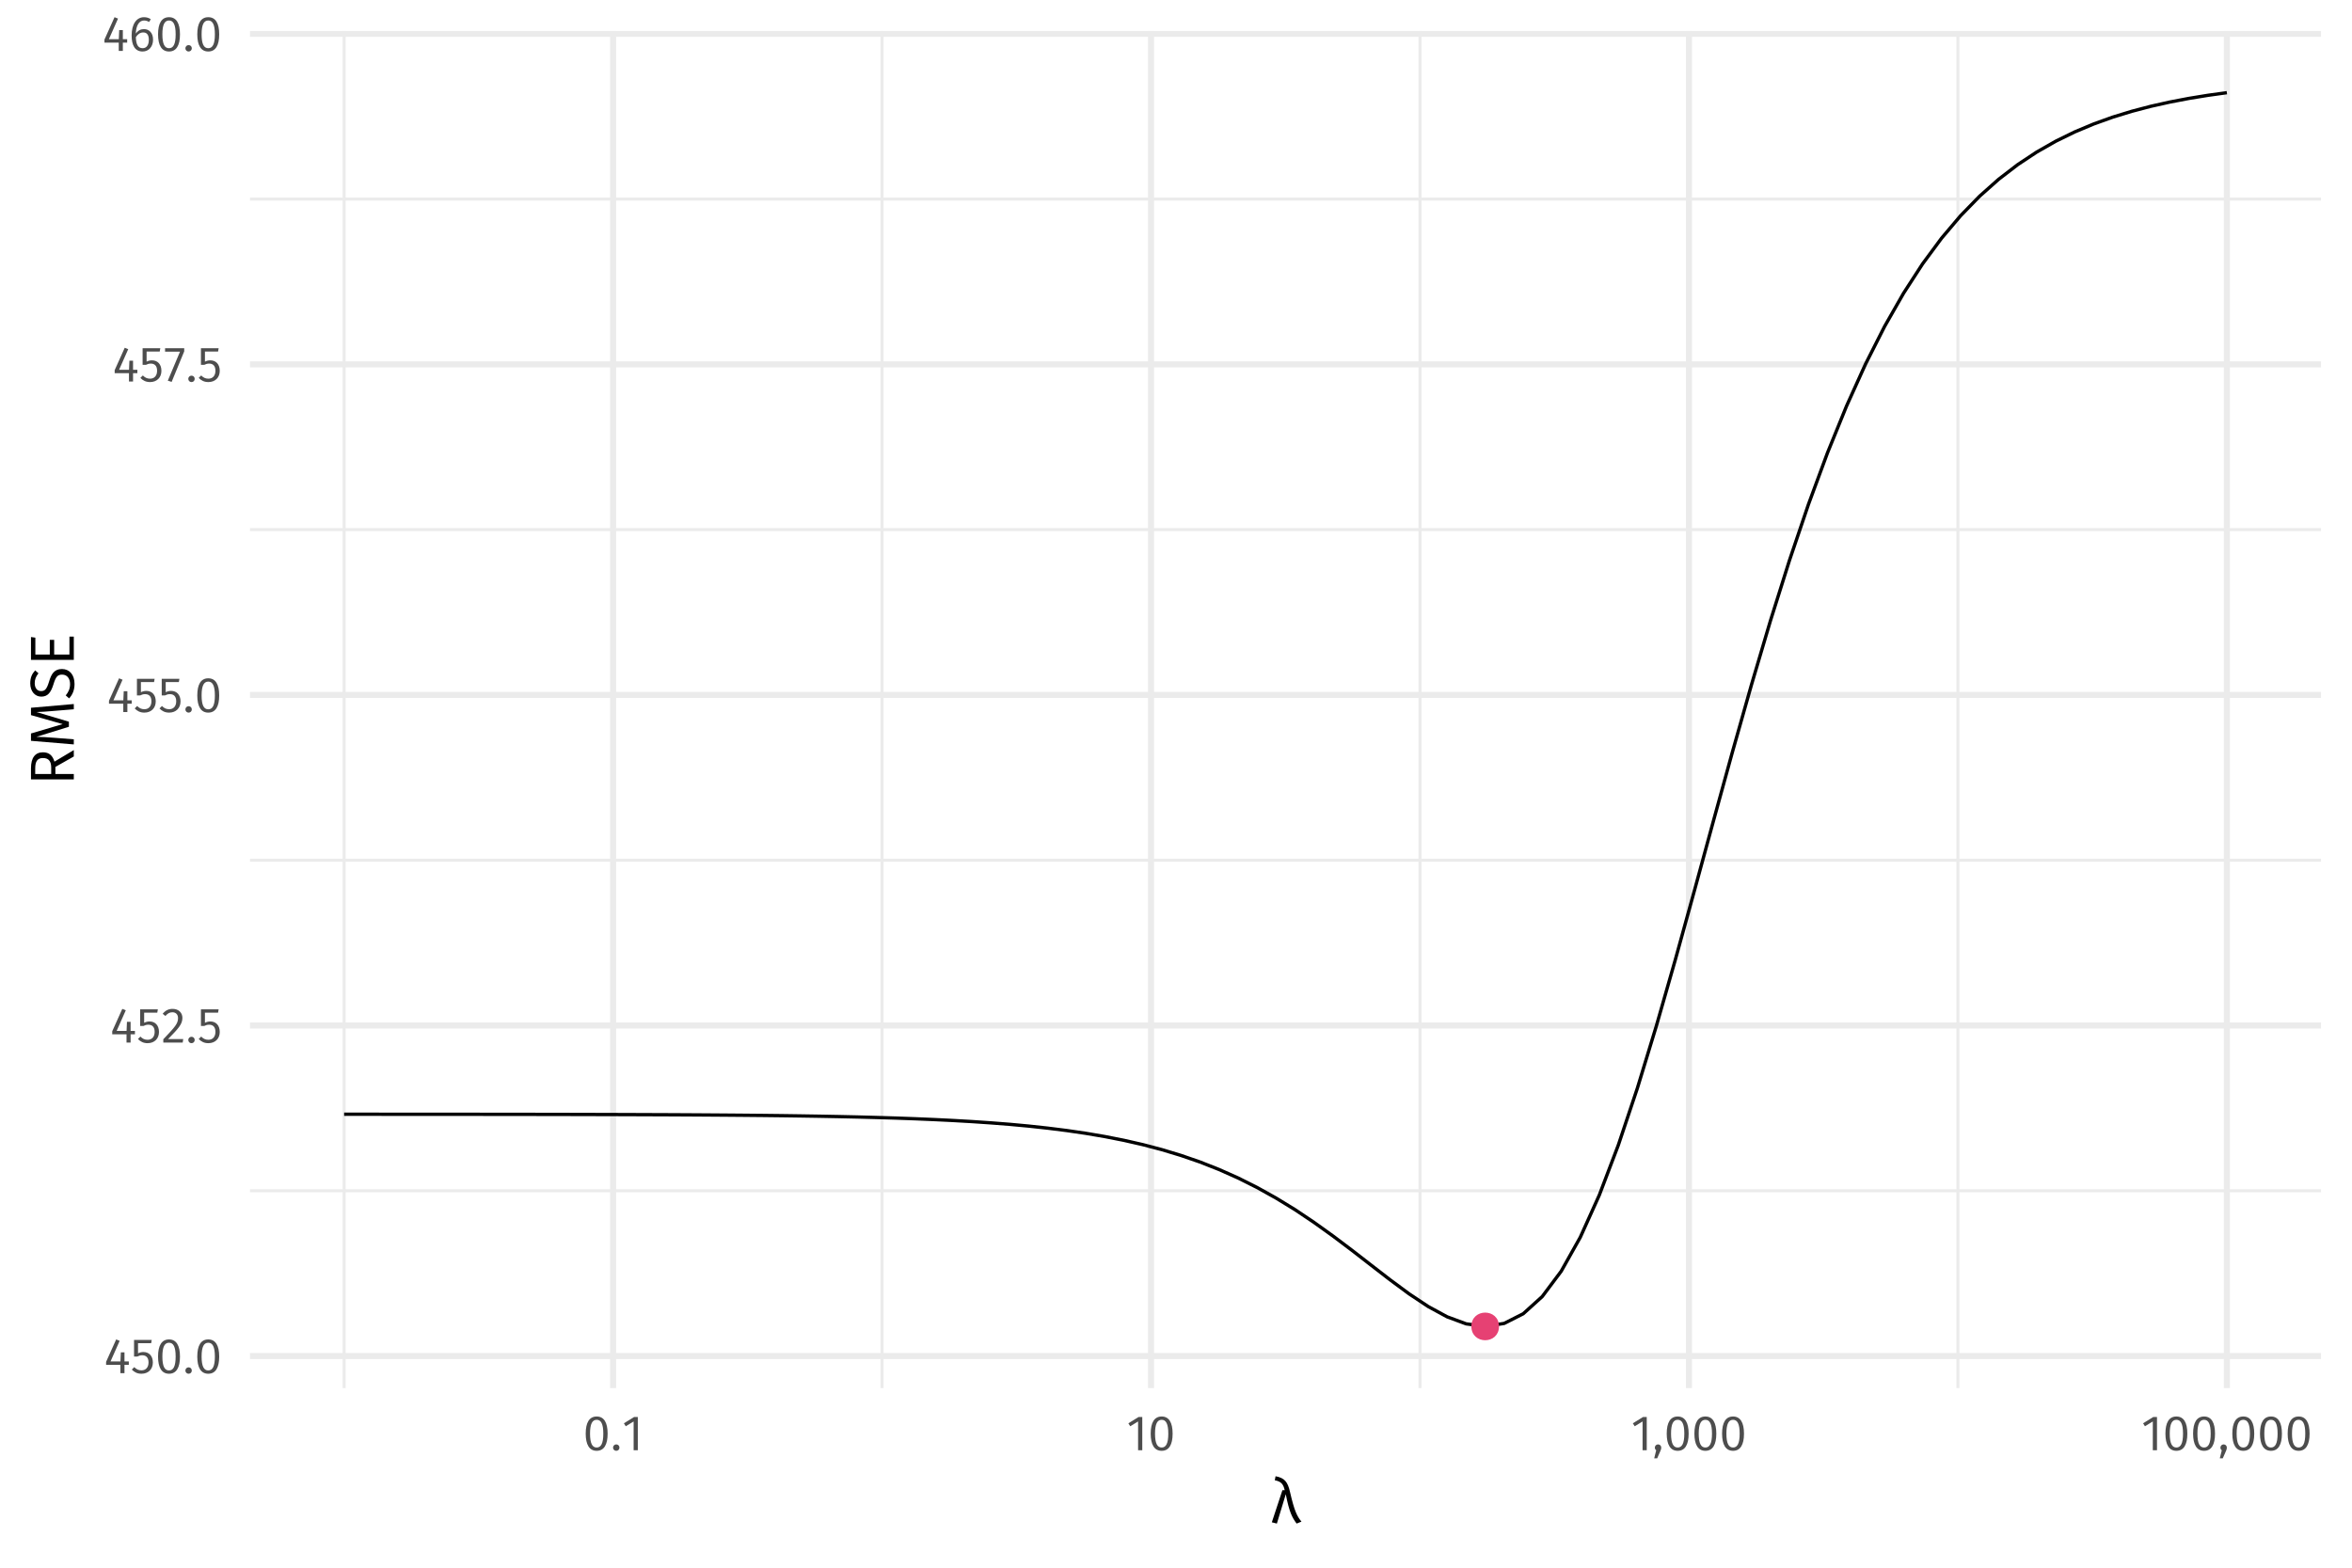<?xml version="1.0" encoding="UTF-8"?>
<svg xmlns="http://www.w3.org/2000/svg" xmlns:xlink="http://www.w3.org/1999/xlink" width="756pt" height="504pt" viewBox="0 0 756 504" version="1.1">
<defs>
<g>
<symbol overflow="visible" id="glyph0-0">
<path style="stroke:none;" d="M 8.688 -16.797 L 1.969 -16.797 L 1.969 5.594 L 8.688 5.594 Z M 7.828 -15.969 L 7.828 4.766 L 2.844 4.766 L 2.844 -15.969 Z M 5.188 -7.219 C 4.562 -7.219 3.703 -7.031 3.703 -6.594 C 3.703 -6.391 3.844 -6.219 4.078 -6.219 C 4.141 -6.219 4.203 -6.234 4.281 -6.266 C 4.562 -6.406 4.781 -6.453 5.125 -6.453 C 5.922 -6.453 6.094 -5.969 6.094 -5.344 C 6.094 -4.5 5.797 -4.172 4.641 -4.109 L 4.641 -2.766 C 4.641 -2.531 4.828 -2.391 5.047 -2.391 C 5.234 -2.391 5.438 -2.531 5.438 -2.766 L 5.438 -3.484 C 6.516 -3.641 6.953 -4.25 6.953 -5.375 C 6.953 -6.344 6.562 -7.219 5.188 -7.219 Z M 5.047 -1.922 C 4.719 -1.922 4.484 -1.688 4.484 -1.359 C 4.484 -1.031 4.719 -0.766 5.047 -0.766 C 5.359 -0.766 5.594 -1.031 5.594 -1.359 C 5.594 -1.688 5.359 -1.922 5.047 -1.922 Z M 5.047 -1.922 "/>
</symbol>
<symbol overflow="visible" id="glyph0-1">
<path style="stroke:none;" d="M 7.953 -3.766 L 6.562 -3.766 L 6.562 -6.688 L 5.391 -6.688 L 5.266 -3.766 L 2.078 -3.766 L 5.016 -10.391 L 3.891 -10.844 L 0.656 -3.641 L 0.656 -2.672 L 5.25 -2.672 L 5.25 0 L 6.562 0 L 6.562 -2.672 L 7.953 -2.672 Z M 7.953 -3.766 "/>
</symbol>
<symbol overflow="visible" id="glyph0-2">
<path style="stroke:none;" d="M 6.859 -10.688 L 1.172 -10.688 L 1.172 -5.344 L 2.219 -5.344 C 2.75 -5.609 3.188 -5.75 3.797 -5.75 C 4.938 -5.75 5.828 -5.141 5.828 -3.453 C 5.828 -1.844 4.938 -0.906 3.562 -0.906 C 2.609 -0.906 1.922 -1.25 1.25 -1.938 L 0.453 -1.156 C 1.266 -0.312 2.219 0.188 3.562 0.188 C 5.781 0.188 7.219 -1.297 7.219 -3.422 C 7.219 -5.531 6 -6.797 4.188 -6.797 C 3.578 -6.797 3.016 -6.656 2.453 -6.375 L 2.453 -9.625 L 6.672 -9.625 Z M 6.859 -10.688 "/>
</symbol>
<symbol overflow="visible" id="glyph0-3">
<path style="stroke:none;" d="M 4.453 -10.844 C 2.094 -10.844 0.922 -8.906 0.922 -5.344 C 0.922 -1.781 2.094 0.188 4.453 0.188 C 6.797 0.188 7.969 -1.781 7.969 -5.328 C 7.969 -8.891 6.797 -10.844 4.453 -10.844 Z M 4.453 -9.781 C 5.828 -9.781 6.578 -8.516 6.578 -5.328 C 6.578 -2.156 5.828 -0.875 4.453 -0.875 C 3.062 -0.875 2.312 -2.156 2.312 -5.344 C 2.312 -8.516 3.062 -9.781 4.453 -9.781 Z M 4.453 -9.781 "/>
</symbol>
<symbol overflow="visible" id="glyph0-4">
<path style="stroke:none;" d="M 1.844 -1.875 C 1.266 -1.875 0.812 -1.406 0.812 -0.844 C 0.812 -0.266 1.266 0.188 1.844 0.188 C 2.453 0.188 2.875 -0.266 2.875 -0.844 C 2.875 -1.406 2.453 -1.875 1.844 -1.875 Z M 1.844 -1.875 "/>
</symbol>
<symbol overflow="visible" id="glyph0-5">
<path style="stroke:none;" d="M 3.625 -10.844 C 2.297 -10.844 1.297 -10.312 0.438 -9.266 L 1.312 -8.562 C 2.016 -9.359 2.641 -9.75 3.562 -9.75 C 4.641 -9.75 5.375 -9.062 5.375 -7.891 C 5.375 -6.109 4.453 -5.078 0.641 -1.078 L 0.641 0 L 6.875 0 L 7.047 -1.141 L 2.172 -1.141 C 5.516 -4.531 6.781 -5.922 6.781 -7.953 C 6.781 -9.594 5.562 -10.844 3.625 -10.844 Z M 3.625 -10.844 "/>
</symbol>
<symbol overflow="visible" id="glyph0-6">
<path style="stroke:none;" d="M 6.578 -10.688 L 0.422 -10.688 L 0.422 -9.578 L 5.219 -9.578 L 1.297 -0.25 L 2.531 0.141 L 6.578 -9.688 Z M 6.578 -10.688 "/>
</symbol>
<symbol overflow="visible" id="glyph0-7">
<path style="stroke:none;" d="M 4.875 -7.016 C 3.844 -7.016 2.969 -6.562 2.266 -5.562 C 2.344 -8.094 3.297 -9.781 4.891 -9.781 C 5.5 -9.781 6.047 -9.609 6.547 -9.312 L 7.078 -10.203 C 6.469 -10.609 5.781 -10.844 4.906 -10.844 C 2.438 -10.844 0.922 -8.531 0.922 -4.969 C 0.922 -1.969 1.891 0.188 4.469 0.188 C 6.344 0.188 7.812 -1.281 7.812 -3.609 C 7.812 -5.906 6.453 -7.016 4.875 -7.016 Z M 4.469 -0.875 C 2.969 -0.875 2.359 -2.062 2.281 -4.422 C 2.844 -5.328 3.656 -5.938 4.656 -5.938 C 5.703 -5.938 6.453 -5.312 6.453 -3.578 C 6.453 -1.969 5.781 -0.875 4.469 -0.875 Z M 4.469 -0.875 "/>
</symbol>
<symbol overflow="visible" id="glyph0-8">
<path style="stroke:none;" d="M 5.062 -10.688 L 3.875 -10.688 L 0.594 -8.656 L 1.188 -7.703 L 3.719 -9.25 L 3.719 0 L 5.062 0 Z M 5.062 -10.688 "/>
</symbol>
<symbol overflow="visible" id="glyph0-9">
<path style="stroke:none;" d="M 1.844 -1.875 C 1.266 -1.875 0.812 -1.406 0.812 -0.844 C 0.812 -0.5 0.984 -0.172 1.25 0.016 L 0.609 2.609 L 1.562 2.609 L 2.609 0.219 C 2.797 -0.203 2.875 -0.516 2.875 -0.844 C 2.875 -1.406 2.453 -1.875 1.844 -1.875 Z M 1.844 -1.875 "/>
</symbol>
<symbol overflow="visible" id="glyph1-0">
<path style="stroke:none;" d="M 10.859 -21 L 2.453 -21 L 2.453 7 L 10.859 7 Z M 9.781 -19.953 L 9.781 5.953 L 3.562 5.953 L 3.562 -19.953 Z M 6.484 -9.016 C 5.703 -9.016 4.625 -8.781 4.625 -8.234 C 4.625 -7.984 4.797 -7.781 5.094 -7.781 C 5.188 -7.781 5.266 -7.797 5.359 -7.844 C 5.703 -8 5.984 -8.062 6.406 -8.062 C 7.406 -8.062 7.625 -7.453 7.625 -6.688 C 7.625 -5.625 7.234 -5.219 5.797 -5.141 L 5.797 -3.453 C 5.797 -3.156 6.047 -2.984 6.297 -2.984 C 6.547 -2.984 6.797 -3.156 6.797 -3.453 L 6.797 -4.359 C 8.141 -4.562 8.703 -5.312 8.703 -6.719 C 8.703 -7.922 8.203 -9.016 6.484 -9.016 Z M 6.297 -2.406 C 5.906 -2.406 5.594 -2.094 5.594 -1.703 C 5.594 -1.281 5.906 -0.953 6.297 -0.953 C 6.703 -0.953 7 -1.281 7 -1.703 C 7 -2.094 6.703 -2.406 6.297 -2.406 Z M 6.297 -2.406 "/>
</symbol>
<symbol overflow="visible" id="glyph1-1">
<path style="stroke:none;" d="M 1.656 -15 L 1.406 -13.703 C 3.484 -13.312 4.156 -12.422 4.594 -10.516 L 3.859 -10.516 L 0.453 -0.188 L 2.078 0.219 L 4.938 -9.219 C 6.062 -3.406 7.016 -1.688 8.422 0.219 L 9.984 -0.406 C 8.562 -2.125 7.719 -3.766 6.281 -10.016 C 5.547 -13.203 4.562 -14.438 1.656 -15 Z M 1.656 -15 "/>
</symbol>
<symbol overflow="visible" id="glyph2-0">
<path style="stroke:none;" d="M -21 -10.859 L -21 -2.453 L 7 -2.453 L 7 -10.859 Z M -19.953 -9.781 L 5.953 -9.781 L 5.953 -3.562 L -19.953 -3.562 Z M -9.016 -6.484 C -9.016 -5.703 -8.781 -4.625 -8.234 -4.625 C -7.984 -4.625 -7.781 -4.797 -7.781 -5.094 C -7.781 -5.188 -7.797 -5.266 -7.844 -5.359 C -8 -5.703 -8.062 -5.984 -8.062 -6.406 C -8.062 -7.406 -7.453 -7.625 -6.688 -7.625 C -5.625 -7.625 -5.219 -7.234 -5.141 -5.797 L -3.453 -5.797 C -3.156 -5.797 -2.984 -6.047 -2.984 -6.297 C -2.984 -6.547 -3.156 -6.797 -3.453 -6.797 L -4.359 -6.797 C -4.562 -8.141 -5.312 -8.703 -6.719 -8.703 C -7.922 -8.703 -9.016 -8.203 -9.016 -6.484 Z M -2.406 -6.297 C -2.406 -5.906 -2.094 -5.594 -1.703 -5.594 C -1.281 -5.594 -0.953 -5.906 -0.953 -6.297 C -0.953 -6.703 -1.281 -7 -1.703 -7 C -2.094 -7 -2.406 -6.703 -2.406 -6.297 Z M -2.406 -6.297 "/>
</symbol>
<symbol overflow="visible" id="glyph2-1">
<path style="stroke:none;" d="M 0 -9.422 L 0 -11.484 L -6.219 -7.766 C -6.797 -9.719 -7.938 -10.766 -9.906 -10.766 C -12.438 -10.766 -13.766 -9 -13.766 -5.594 L -13.766 -2.062 L 0 -2.062 L 0 -3.781 L -5.922 -3.781 L -5.922 -6.062 Z M -7.266 -3.781 L -12.406 -3.781 L -12.406 -5.578 C -12.406 -7.922 -11.641 -8.922 -9.906 -8.922 C -8 -8.922 -7.266 -7.781 -7.266 -5.797 Z M -7.266 -3.781 "/>
</symbol>
<symbol overflow="visible" id="glyph2-2">
<path style="stroke:none;" d="M -13.766 -13.062 L -13.766 -10.703 L -3.578 -7.812 L -13.766 -4.797 L -13.766 -2.438 L 0 -1.281 L 0 -2.922 L -6.203 -3.406 C -8.234 -3.578 -10.453 -3.703 -12.016 -3.719 L -1.578 -6.953 L -1.578 -8.578 L -12 -11.688 C -10.844 -11.703 -8.484 -11.859 -6.297 -12.062 L 0 -12.578 L 0 -14.266 Z M -13.766 -13.062 "/>
</symbol>
<symbol overflow="visible" id="glyph2-3">
<path style="stroke:none;" d="M -14 -5.375 C -14 -2.875 -12.516 -1.125 -10.453 -1.125 C -8.359 -1.125 -7.344 -2.453 -6.516 -5.156 C -5.797 -7.516 -5.188 -8.203 -3.766 -8.203 C -2.062 -8.203 -1.203 -6.844 -1.203 -5.156 C -1.203 -3.641 -1.734 -2.562 -2.594 -1.516 L -1.516 -0.562 C -0.422 -1.703 0.234 -3.219 0.234 -5.188 C 0.234 -8.203 -1.422 -10 -3.812 -10 C -6.406 -10 -7.281 -8.219 -7.953 -5.953 C -8.719 -3.484 -9.297 -2.906 -10.516 -2.906 C -11.859 -2.906 -12.562 -4 -12.562 -5.453 C -12.562 -6.625 -12.203 -7.578 -11.359 -8.625 L -12.422 -9.562 C -13.438 -8.438 -14 -7.266 -14 -5.375 Z M -14 -5.375 "/>
</symbol>
<symbol overflow="visible" id="glyph2-4">
<path style="stroke:none;" d="M -13.766 -9.406 L -13.766 -2.062 L 0 -2.062 L 0 -9.547 L -1.406 -9.547 L -1.406 -3.781 L -6.312 -3.781 L -6.312 -8.484 L -7.719 -8.484 L -7.719 -3.781 L -12.359 -3.781 L -12.359 -9.203 Z M -13.766 -9.406 "/>
</symbol>
</g>
<clipPath id="clip1">
  <path d="M 80.355 382 L 746.039 382 L 746.039 384 L 80.355 384 Z M 80.355 382 "/>
</clipPath>
<clipPath id="clip2">
  <path d="M 80.355 276 L 746.039 276 L 746.039 278 L 80.355 278 Z M 80.355 276 "/>
</clipPath>
<clipPath id="clip3">
  <path d="M 80.355 169 L 746.039 169 L 746.039 171 L 80.355 171 Z M 80.355 169 "/>
</clipPath>
<clipPath id="clip4">
  <path d="M 80.355 63 L 746.039 63 L 746.039 65 L 80.355 65 Z M 80.355 63 "/>
</clipPath>
<clipPath id="clip5">
  <path d="M 110 9.961 L 112 9.961 L 112 446.266 L 110 446.266 Z M 110 9.961 "/>
</clipPath>
<clipPath id="clip6">
  <path d="M 283 9.961 L 284 9.961 L 284 446.266 L 283 446.266 Z M 283 9.961 "/>
</clipPath>
<clipPath id="clip7">
  <path d="M 455 9.961 L 457 9.961 L 457 446.266 L 455 446.266 Z M 455 9.961 "/>
</clipPath>
<clipPath id="clip8">
  <path d="M 628 9.961 L 630 9.961 L 630 446.266 L 628 446.266 Z M 628 9.961 "/>
</clipPath>
<clipPath id="clip9">
  <path d="M 80.355 434 L 746.039 434 L 746.039 437 L 80.355 437 Z M 80.355 434 "/>
</clipPath>
<clipPath id="clip10">
  <path d="M 80.355 328 L 746.039 328 L 746.039 331 L 80.355 331 Z M 80.355 328 "/>
</clipPath>
<clipPath id="clip11">
  <path d="M 80.355 222 L 746.039 222 L 746.039 225 L 80.355 225 Z M 80.355 222 "/>
</clipPath>
<clipPath id="clip12">
  <path d="M 80.355 116 L 746.039 116 L 746.039 119 L 80.355 119 Z M 80.355 116 "/>
</clipPath>
<clipPath id="clip13">
  <path d="M 80.355 9.961 L 746.039 9.961 L 746.039 12 L 80.355 12 Z M 80.355 9.961 "/>
</clipPath>
<clipPath id="clip14">
  <path d="M 196 9.961 L 199 9.961 L 199 446.266 L 196 446.266 Z M 196 9.961 "/>
</clipPath>
<clipPath id="clip15">
  <path d="M 369 9.961 L 371 9.961 L 371 446.266 L 369 446.266 Z M 369 9.961 "/>
</clipPath>
<clipPath id="clip16">
  <path d="M 541 9.961 L 544 9.961 L 544 446.266 L 541 446.266 Z M 541 9.961 "/>
</clipPath>
<clipPath id="clip17">
  <path d="M 714 9.961 L 717 9.961 L 717 446.266 L 714 446.266 Z M 714 9.961 "/>
</clipPath>
</defs>
<g id="surface12129">
<rect x="0" y="0" width="756" height="504" style="fill:rgb(100%,100%,100%);fill-opacity:1;stroke:none;"/>
<g clip-path="url(#clip1)" clip-rule="nonzero">
<path style="fill:none;stroke-width:0.97;stroke-linecap:butt;stroke-linejoin:round;stroke:rgb(92.157%,92.157%,92.157%);stroke-opacity:1;stroke-miterlimit:10;" d="M 80.355 382.82 L 746.039 382.82 "/>
</g>
<g clip-path="url(#clip2)" clip-rule="nonzero">
<path style="fill:none;stroke-width:0.97;stroke-linecap:butt;stroke-linejoin:round;stroke:rgb(92.157%,92.157%,92.157%);stroke-opacity:1;stroke-miterlimit:10;" d="M 80.355 276.547 L 746.039 276.547 "/>
</g>
<g clip-path="url(#clip3)" clip-rule="nonzero">
<path style="fill:none;stroke-width:0.97;stroke-linecap:butt;stroke-linejoin:round;stroke:rgb(92.157%,92.157%,92.157%);stroke-opacity:1;stroke-miterlimit:10;" d="M 80.355 170.273 L 746.039 170.273 "/>
</g>
<g clip-path="url(#clip4)" clip-rule="nonzero">
<path style="fill:none;stroke-width:0.97;stroke-linecap:butt;stroke-linejoin:round;stroke:rgb(92.157%,92.157%,92.157%);stroke-opacity:1;stroke-miterlimit:10;" d="M 80.355 64.004 L 746.039 64.004 "/>
</g>
<g clip-path="url(#clip5)" clip-rule="nonzero">
<path style="fill:none;stroke-width:0.97;stroke-linecap:butt;stroke-linejoin:round;stroke:rgb(92.157%,92.157%,92.157%);stroke-opacity:1;stroke-miterlimit:10;" d="M 110.613 446.266 L 110.613 9.961 "/>
</g>
<g clip-path="url(#clip6)" clip-rule="nonzero">
<path style="fill:none;stroke-width:0.97;stroke-linecap:butt;stroke-linejoin:round;stroke:rgb(92.157%,92.157%,92.157%);stroke-opacity:1;stroke-miterlimit:10;" d="M 283.516 446.266 L 283.516 9.961 "/>
</g>
<g clip-path="url(#clip7)" clip-rule="nonzero">
<path style="fill:none;stroke-width:0.97;stroke-linecap:butt;stroke-linejoin:round;stroke:rgb(92.157%,92.157%,92.157%);stroke-opacity:1;stroke-miterlimit:10;" d="M 456.422 446.266 L 456.422 9.961 "/>
</g>
<g clip-path="url(#clip8)" clip-rule="nonzero">
<path style="fill:none;stroke-width:0.97;stroke-linecap:butt;stroke-linejoin:round;stroke:rgb(92.157%,92.157%,92.157%);stroke-opacity:1;stroke-miterlimit:10;" d="M 629.328 446.266 L 629.328 9.961 "/>
</g>
<g clip-path="url(#clip9)" clip-rule="nonzero">
<path style="fill:none;stroke-width:1.94;stroke-linecap:butt;stroke-linejoin:round;stroke:rgb(92.157%,92.157%,92.157%);stroke-opacity:1;stroke-miterlimit:10;" d="M 80.355 435.957 L 746.039 435.957 "/>
</g>
<g clip-path="url(#clip10)" clip-rule="nonzero">
<path style="fill:none;stroke-width:1.94;stroke-linecap:butt;stroke-linejoin:round;stroke:rgb(92.157%,92.157%,92.157%);stroke-opacity:1;stroke-miterlimit:10;" d="M 80.355 329.684 L 746.039 329.684 "/>
</g>
<g clip-path="url(#clip11)" clip-rule="nonzero">
<path style="fill:none;stroke-width:1.94;stroke-linecap:butt;stroke-linejoin:round;stroke:rgb(92.157%,92.157%,92.157%);stroke-opacity:1;stroke-miterlimit:10;" d="M 80.355 223.41 L 746.039 223.41 "/>
</g>
<g clip-path="url(#clip12)" clip-rule="nonzero">
<path style="fill:none;stroke-width:1.94;stroke-linecap:butt;stroke-linejoin:round;stroke:rgb(92.157%,92.157%,92.157%);stroke-opacity:1;stroke-miterlimit:10;" d="M 80.355 117.141 L 746.039 117.141 "/>
</g>
<g clip-path="url(#clip13)" clip-rule="nonzero">
<path style="fill:none;stroke-width:1.94;stroke-linecap:butt;stroke-linejoin:round;stroke:rgb(92.157%,92.157%,92.157%);stroke-opacity:1;stroke-miterlimit:10;" d="M 80.355 10.867 L 746.039 10.867 "/>
</g>
<g clip-path="url(#clip14)" clip-rule="nonzero">
<path style="fill:none;stroke-width:1.94;stroke-linecap:butt;stroke-linejoin:round;stroke:rgb(92.157%,92.157%,92.157%);stroke-opacity:1;stroke-miterlimit:10;" d="M 197.066 446.266 L 197.066 9.961 "/>
</g>
<g clip-path="url(#clip15)" clip-rule="nonzero">
<path style="fill:none;stroke-width:1.94;stroke-linecap:butt;stroke-linejoin:round;stroke:rgb(92.157%,92.157%,92.157%);stroke-opacity:1;stroke-miterlimit:10;" d="M 369.969 446.266 L 369.969 9.961 "/>
</g>
<g clip-path="url(#clip16)" clip-rule="nonzero">
<path style="fill:none;stroke-width:1.94;stroke-linecap:butt;stroke-linejoin:round;stroke:rgb(92.157%,92.157%,92.157%);stroke-opacity:1;stroke-miterlimit:10;" d="M 542.875 446.266 L 542.875 9.961 "/>
</g>
<g clip-path="url(#clip17)" clip-rule="nonzero">
<path style="fill:none;stroke-width:1.94;stroke-linecap:butt;stroke-linejoin:round;stroke:rgb(92.157%,92.157%,92.157%);stroke-opacity:1;stroke-miterlimit:10;" d="M 715.777 446.266 L 715.777 9.961 "/>
</g>
<path style="fill:none;stroke-width:1.067;stroke-linecap:butt;stroke-linejoin:round;stroke:rgb(0%,0%,0%);stroke-opacity:1;stroke-miterlimit:10;" d="M 110.613 358.219 L 116.727 358.219 L 122.84 358.223 L 128.949 358.227 L 135.062 358.227 L 147.289 358.234 L 153.402 358.242 L 159.516 358.246 L 171.742 358.262 L 177.852 358.273 L 183.965 358.285 L 196.191 358.316 L 202.305 358.336 L 214.531 358.383 L 220.645 358.414 L 226.754 358.453 L 232.867 358.496 L 238.98 358.547 L 245.094 358.605 L 251.207 358.676 L 257.32 358.762 L 263.434 358.859 L 269.547 358.973 L 275.656 359.105 L 281.77 359.266 L 287.883 359.449 L 293.996 359.668 L 300.109 359.926 L 306.223 360.223 L 312.336 360.574 L 318.449 360.988 L 324.559 361.465 L 330.672 362.031 L 336.785 362.695 L 342.898 363.461 L 349.012 364.355 L 355.125 365.395 L 361.238 366.602 L 367.352 367.996 L 373.461 369.605 L 379.574 371.453 L 385.688 373.566 L 391.801 375.973 L 397.914 378.695 L 404.027 381.754 L 410.141 385.16 L 416.254 388.898 L 422.363 392.996 L 428.477 397.379 L 434.59 401.988 L 440.703 406.727 L 446.816 411.449 L 452.93 415.965 L 459.043 420.027 L 465.156 423.352 L 471.266 425.609 L 477.379 426.434 L 483.492 425.465 L 489.605 422.363 L 495.719 416.832 L 501.832 408.668 L 507.945 397.785 L 514.059 384.223 L 520.168 368.156 L 526.281 349.895 L 532.395 329.848 L 538.508 308.496 L 544.621 286.363 L 550.734 263.961 L 556.848 241.762 L 562.961 220.184 L 569.07 199.562 L 575.184 180.152 L 581.297 162.125 L 587.41 145.582 L 593.523 130.559 L 599.637 117.039 L 605.75 104.969 L 611.863 94.266 L 617.973 84.832 L 624.086 76.562 L 630.199 69.348 L 636.312 63.07 L 642.426 57.633 L 648.539 52.938 L 654.652 48.887 L 660.766 45.406 L 666.875 42.414 L 672.988 39.852 L 679.102 37.656 L 685.215 35.781 L 691.328 34.176 L 697.441 32.809 L 703.555 31.641 L 709.668 30.645 L 715.777 29.793 "/>
<path style="fill-rule:nonzero;fill:rgb(90.196%,25.49%,45.098%);fill-opacity:1;stroke-width:0.709;stroke-linecap:round;stroke-linejoin:round;stroke:rgb(90.196%,25.49%,45.098%);stroke-opacity:1;stroke-miterlimit:10;" d="M 481.469 426.434 C 481.469 431.887 473.293 431.887 473.293 426.434 C 473.293 420.98 481.469 420.98 481.469 426.434 "/>
<g style="fill:rgb(30.196%,30.196%,30.196%);fill-opacity:1;">
  <use xlink:href="#glyph0-1" x="33.449" y="441.461"/>
  <use xlink:href="#glyph0-2" x="41.913" y="441.461"/>
  <use xlink:href="#glyph0-3" x="49.881" y="441.461"/>
  <use xlink:href="#glyph0-4" x="58.777" y="441.461"/>
  <use xlink:href="#glyph0-3" x="62.489" y="441.461"/>
</g>
<g style="fill:rgb(30.196%,30.196%,30.196%);fill-opacity:1;">
  <use xlink:href="#glyph0-1" x="35.418" y="335.188"/>
  <use xlink:href="#glyph0-2" x="43.882" y="335.188"/>
  <use xlink:href="#glyph0-5" x="51.85" y="335.188"/>
  <use xlink:href="#glyph0-4" x="59.706" y="335.188"/>
  <use xlink:href="#glyph0-2" x="63.418" y="335.188"/>
</g>
<g style="fill:rgb(30.196%,30.196%,30.196%);fill-opacity:1;">
  <use xlink:href="#glyph0-1" x="34.379" y="228.914"/>
  <use xlink:href="#glyph0-2" x="42.843" y="228.914"/>
  <use xlink:href="#glyph0-2" x="50.811" y="228.914"/>
  <use xlink:href="#glyph0-4" x="58.779" y="228.914"/>
  <use xlink:href="#glyph0-3" x="62.491" y="228.914"/>
</g>
<g style="fill:rgb(30.196%,30.196%,30.196%);fill-opacity:1;">
  <use xlink:href="#glyph0-1" x="36.203" y="122.645"/>
  <use xlink:href="#glyph0-2" x="44.667" y="122.645"/>
  <use xlink:href="#glyph0-6" x="52.635" y="122.645"/>
  <use xlink:href="#glyph0-4" x="59.707" y="122.645"/>
  <use xlink:href="#glyph0-2" x="63.419" y="122.645"/>
</g>
<g style="fill:rgb(30.196%,30.196%,30.196%);fill-opacity:1;">
  <use xlink:href="#glyph0-1" x="32.922" y="16.371"/>
  <use xlink:href="#glyph0-7" x="41.386" y="16.371"/>
  <use xlink:href="#glyph0-3" x="49.882" y="16.371"/>
  <use xlink:href="#glyph0-4" x="58.778" y="16.371"/>
  <use xlink:href="#glyph0-3" x="62.49" y="16.371"/>
</g>
<g style="fill:rgb(30.196%,30.196%,30.196%);fill-opacity:1;">
  <use xlink:href="#glyph0-3" x="187.34" y="466.238"/>
  <use xlink:href="#glyph0-4" x="196.236" y="466.238"/>
  <use xlink:href="#glyph0-8" x="199.948" y="466.238"/>
</g>
<g style="fill:rgb(30.196%,30.196%,30.196%);fill-opacity:1;">
  <use xlink:href="#glyph0-8" x="362.098" y="466.238"/>
  <use xlink:href="#glyph0-3" x="368.946" y="466.238"/>
</g>
<g style="fill:rgb(30.196%,30.196%,30.196%);fill-opacity:1;">
  <use xlink:href="#glyph0-8" x="524.25" y="466.238"/>
  <use xlink:href="#glyph0-9" x="531.098" y="466.238"/>
  <use xlink:href="#glyph0-3" x="534.81" y="466.238"/>
  <use xlink:href="#glyph0-3" x="543.706" y="466.238"/>
  <use xlink:href="#glyph0-3" x="552.602" y="466.238"/>
</g>
<g style="fill:rgb(30.196%,30.196%,30.196%);fill-opacity:1;">
  <use xlink:href="#glyph0-8" x="688.258" y="466.238"/>
  <use xlink:href="#glyph0-3" x="695.106" y="466.238"/>
  <use xlink:href="#glyph0-3" x="704.002" y="466.238"/>
  <use xlink:href="#glyph0-9" x="712.898" y="466.238"/>
  <use xlink:href="#glyph0-3" x="716.61" y="466.238"/>
  <use xlink:href="#glyph0-3" x="725.506" y="466.238"/>
  <use xlink:href="#glyph0-3" x="734.402" y="466.238"/>
</g>
<g style="fill:rgb(0%,0%,0%);fill-opacity:1;">
  <use xlink:href="#glyph1-1" x="408.348" y="489.598"/>
</g>
<g style="fill:rgb(0%,0%,0%);fill-opacity:1;">
  <use xlink:href="#glyph2-1" x="23.723" y="252.625"/>
  <use xlink:href="#glyph2-2" x="23.723" y="240.605"/>
  <use xlink:href="#glyph2-3" x="23.723" y="225.085"/>
  <use xlink:href="#glyph2-4" x="23.723" y="214.205"/>
</g>
</g>
</svg>
